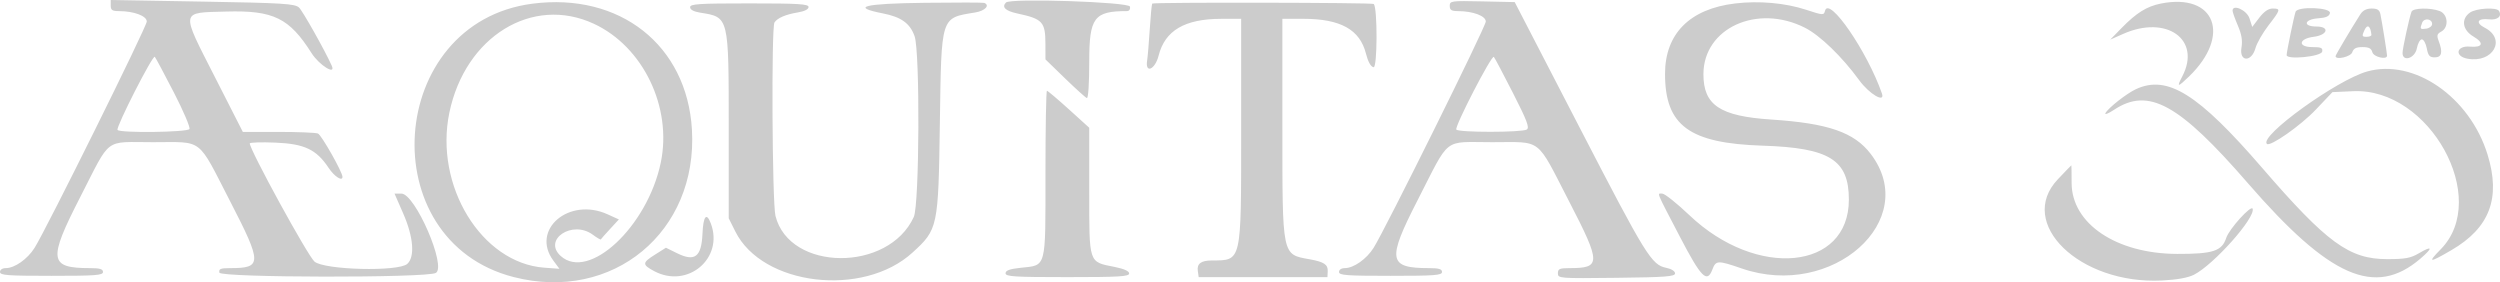<svg width="248" height="28" viewBox="0 0 248 28" fill="none" xmlns="http://www.w3.org/2000/svg">
<path fill-rule="evenodd" clip-rule="evenodd" d="M10.984 0.551C10.984 1.002 11.134 1.102 11.815 1.103C13.291 1.106 14.56 1.582 14.56 2.135C14.56 2.641 4.586 22.76 3.424 24.597C2.723 25.706 1.456 26.596 0.575 26.598C0.235 26.598 0 26.755 0 26.981C0 27.309 0.738 27.363 5.109 27.363C9.48 27.363 10.218 27.309 10.218 26.981C10.218 26.692 9.906 26.598 8.946 26.598C4.856 26.598 4.748 25.81 7.973 19.523C11.057 13.512 10.266 14.105 15.19 14.105C20.239 14.105 19.524 13.555 22.845 20C26.01 26.142 26.009 26.598 22.831 26.598C21.867 26.598 21.69 26.673 21.763 27.045C21.862 27.551 42.283 27.582 43.228 27.078C44.338 26.485 41.184 19.204 39.817 19.204H39.136L40 21.181C41.017 23.506 41.176 25.479 40.404 26.177C39.527 26.968 32.194 26.787 31.197 25.95C30.541 25.398 24.778 14.876 24.778 14.228C24.778 14.128 25.913 14.091 27.299 14.147C30.202 14.263 31.385 14.823 32.601 16.657C33.165 17.507 33.974 18.029 33.974 17.542C33.974 17.071 31.88 13.375 31.54 13.245C31.31 13.157 29.54 13.085 27.605 13.085H24.089L21.304 7.617C17.904 0.941 17.845 1.274 22.448 1.145C27.128 1.015 28.698 1.781 30.909 5.274C31.659 6.459 33.352 7.513 32.91 6.52C32.244 5.025 30.015 1.066 29.658 0.743C29.242 0.368 28.09 0.297 20.085 0.158L10.984 0V0.551ZM52.81 0.366C38.327 2.247 36.844 23.868 50.95 27.483C60.784 30.004 69.239 23.011 68.64 12.853C68.146 4.485 61.494 -0.762 52.81 0.366ZM91.768 0.278C85.66 0.352 84.322 0.689 87.593 1.332C89.404 1.687 90.275 2.315 90.728 3.592C91.273 5.129 91.208 20.294 90.65 21.518C88.145 27.016 78.322 26.948 76.928 21.423C76.598 20.114 76.508 2.703 76.829 2.224C77.123 1.784 77.941 1.432 79.123 1.237C79.804 1.124 80.21 0.922 80.21 0.697C80.21 0.397 79.224 0.337 74.334 0.337C69.303 0.337 68.459 0.391 68.459 0.716C68.459 0.96 68.816 1.152 69.462 1.256C72.323 1.712 72.29 1.582 72.29 12.812V21.654L72.946 22.968C75.632 28.349 85.611 29.534 90.52 25.056C93.046 22.752 93.084 22.57 93.235 12.193C93.39 1.499 93.293 1.803 96.749 1.235C97.713 1.077 98.23 0.529 97.643 0.288C97.538 0.244 94.894 0.24 91.768 0.278ZM99.798 0.247C99.341 0.703 99.733 1.083 100.92 1.337C103.42 1.872 103.701 2.173 103.706 4.326L103.71 5.893L105.643 7.768C106.707 8.8 107.684 9.681 107.815 9.728C107.955 9.778 108.053 8.287 108.053 6.113C108.053 1.74 108.528 1.101 111.788 1.101C112.021 1.101 112.142 0.923 112.091 0.655C112.002 0.193 100.243 -0.197 99.798 0.247ZM114.299 0.356C114.249 0.436 114.14 1.584 114.056 2.906C113.973 4.227 113.855 5.624 113.795 6.01C113.587 7.338 114.584 6.908 114.934 5.519C115.563 3.026 117.529 1.871 121.144 1.868L123.123 1.866V13.102C123.123 26.105 123.188 25.823 120.212 25.838C119.137 25.843 118.72 26.157 118.823 26.882L118.909 27.491H125.295H131.681L131.71 26.908C131.744 26.246 131.341 25.978 129.934 25.724C127.149 25.222 127.214 25.537 127.212 12.512L127.211 1.866H129.288C132.975 1.866 134.896 2.931 135.5 5.309C135.711 6.137 135.977 6.614 136.26 6.669C136.636 6.743 136.658 0.851 136.282 0.395C136.166 0.253 114.386 0.215 114.299 0.356ZM143.815 0.584C143.815 0.998 143.981 1.102 144.645 1.103C146.122 1.106 147.391 1.582 147.391 2.135C147.391 2.641 137.416 22.76 136.255 24.597C135.553 25.706 134.286 26.596 133.405 26.598C133.065 26.598 132.83 26.755 132.83 26.981C132.83 27.309 133.569 27.363 137.939 27.363C142.31 27.363 143.048 27.309 143.048 26.981C143.048 26.692 142.737 26.598 141.776 26.598C137.71 26.598 137.576 25.813 140.625 19.862C143.903 13.466 143.082 14.105 148.02 14.105C153.061 14.105 152.334 13.545 155.667 20.002C158.835 26.136 158.836 26.598 155.681 26.598C154.71 26.598 154.543 26.674 154.543 27.113C154.543 27.617 154.673 27.626 160.354 27.559C165.246 27.502 166.166 27.432 166.166 27.119C166.166 26.901 165.808 26.674 165.303 26.571C163.828 26.27 163.308 25.43 156.696 12.649L150.26 0.209L147.038 0.138C143.946 0.07 143.815 0.087 143.815 0.584ZM172.131 0.342C167.62 0.88 165.164 3.351 165.171 7.349C165.178 12.458 167.576 14.217 174.851 14.45C181.496 14.663 183.408 15.86 183.408 19.805C183.408 26.805 174.277 27.701 167.598 21.356C166.352 20.173 165.137 19.204 164.898 19.204C164.371 19.204 164.211 18.813 166.65 23.493C168.75 27.523 169.339 28.12 169.861 26.751C170.218 25.812 170.379 25.806 172.805 26.64C181.755 29.72 190.598 21.843 185.573 15.266C183.934 13.123 181.355 12.23 175.723 11.86C170.609 11.525 168.971 10.428 168.98 7.344C168.994 2.781 174.312 0.355 179.049 2.751C180.541 3.505 182.734 5.625 184.424 7.945C185.435 9.335 187.035 10.272 186.686 9.271C185.238 5.11 181.434 -0.42 181.044 1.067C180.924 1.526 180.853 1.522 179.162 0.968C177.096 0.291 174.5 0.06 172.131 0.342ZM214.364 0.352C212.972 0.628 211.94 1.268 210.485 2.756L209.336 3.932L210.613 3.365C214.929 1.448 218.391 3.926 216.487 7.569C215.904 8.683 216.014 8.687 217.148 7.591C221.374 3.507 219.748 -0.72 214.364 0.352ZM221.47 1.064C221.47 1.201 221.706 1.864 221.994 2.536C222.371 3.414 222.473 4.028 222.354 4.724C222.114 6.146 223.35 6.194 223.742 4.778C223.881 4.275 224.461 3.261 225.031 2.523C226.244 0.954 226.27 0.847 225.442 0.847C225.024 0.847 224.584 1.15 224.12 1.758L223.423 2.67L223.149 1.822C222.885 1.008 221.47 0.369 221.47 1.064ZM227.723 1.165C227.57 1.588 226.834 5.145 226.834 5.464C226.834 5.955 230.266 5.618 230.362 5.117C230.432 4.75 230.259 4.671 229.388 4.671C227.911 4.671 228.015 3.839 229.516 3.651C230.915 3.476 231.141 2.631 229.79 2.631C228.412 2.631 228.561 1.919 229.961 1.817C230.751 1.76 231.067 1.618 231.129 1.293C231.235 0.733 227.925 0.609 227.723 1.165ZM234.145 1.42C233.181 2.938 231.687 5.459 231.687 5.568C231.687 5.984 233.204 5.631 233.347 5.181C233.466 4.807 233.734 4.671 234.357 4.671C234.989 4.671 235.238 4.801 235.337 5.181C235.462 5.657 236.796 5.968 236.796 5.521C236.796 5.298 236.294 2.162 236.139 1.42C236.048 0.981 235.842 0.847 235.265 0.847C234.759 0.847 234.388 1.037 234.145 1.42ZM239.22 1.165C238.99 1.801 238.336 4.81 238.332 5.245C238.325 6.181 239.564 5.791 239.75 4.799C239.843 4.308 240.065 3.906 240.244 3.906C240.424 3.906 240.646 4.308 240.738 4.799C240.876 5.531 241.019 5.691 241.533 5.691C242.227 5.691 242.344 5.187 241.913 4.055C241.709 3.52 241.754 3.359 242.168 3.137C242.947 2.721 242.849 1.411 242.016 1.096C241.083 0.741 239.357 0.784 239.22 1.165ZM245.027 1.244C244.11 1.884 244.267 2.978 245.369 3.626C246.46 4.269 246.292 4.736 245.008 4.625C243.673 4.509 243.456 5.576 244.765 5.821C247.31 6.298 248.668 3.876 246.487 2.751C245.53 2.257 245.769 1.785 246.909 1.917C247.752 2.016 248.225 1.614 247.894 1.078C247.658 0.699 245.64 0.815 245.027 1.244ZM58.911 2.358C63.804 4.63 66.699 10.646 65.546 16.145C64.216 22.489 58.404 27.906 55.623 25.394C53.821 23.767 56.79 21.796 58.804 23.282C59.219 23.589 59.578 23.799 59.602 23.75C59.626 23.701 60.039 23.235 60.519 22.715L61.393 21.768L60.264 21.256C56.44 19.525 52.625 22.789 54.893 25.852L55.496 26.665L53.995 26.554C47.767 26.097 43.07 18.424 44.577 11.173C46.148 3.62 52.808 -0.476 58.911 2.358ZM241.266 2.38C241.266 2.589 241.008 2.795 240.691 2.841C240.069 2.929 240.036 2.883 240.276 2.257C240.471 1.751 241.266 1.85 241.266 2.38ZM235.245 3.46C235.255 3.566 235.036 3.651 234.758 3.651C234.306 3.651 234.285 3.58 234.554 2.99C234.845 2.353 235.162 2.569 235.245 3.46ZM17.244 9.166C18.194 11.008 18.891 12.643 18.794 12.8C18.591 13.128 11.858 13.21 11.659 12.888C11.487 12.612 15.156 5.415 15.356 5.637C15.445 5.737 16.295 7.325 17.244 9.166ZM150.083 9.22C151.485 11.971 151.748 12.665 151.455 12.849C150.979 13.15 144.653 13.152 144.467 12.852C144.283 12.556 147.973 5.413 148.19 5.646C148.278 5.741 149.13 7.349 150.083 9.22ZM234.829 7.088C231.811 7.931 224.097 13.498 224.874 14.274C225.189 14.588 228.218 12.467 229.731 10.873L231.377 9.14L233.442 9.046C241.005 8.703 247.08 19.682 242.12 24.728C240.774 26.096 240.957 26.111 243.181 24.814C246.985 22.597 248.099 19.645 246.762 15.324C244.992 9.604 239.468 5.791 234.829 7.088ZM211.891 8.842C210.972 9.267 209.166 10.682 208.866 11.213C208.747 11.423 209.128 11.278 209.711 10.893C213.133 8.632 216.146 10.285 223.001 18.185C231.109 27.529 235.608 29.499 240.093 25.668C241.378 24.569 241.317 24.32 239.957 25.123C239.135 25.608 238.601 25.706 236.796 25.706C233.045 25.706 230.825 24.084 224.411 16.659C218.052 9.299 215.011 7.4 211.891 8.842ZM103.71 17.253C103.71 26.767 103.838 26.288 101.227 26.568C100.155 26.683 99.751 26.831 99.751 27.109C99.751 27.438 100.602 27.491 105.881 27.491C111.009 27.491 112.012 27.432 112.012 27.129C112.012 26.892 111.506 26.666 110.553 26.476C107.969 25.961 108.053 26.21 108.053 18.959V12.673L106.028 10.839C104.914 9.831 103.938 9.006 103.857 9.006C103.776 9.006 103.71 12.717 103.71 17.253ZM204.136 17.787C200.012 22.14 206.289 28.236 214.474 27.825C215.954 27.751 217.055 27.553 217.638 27.256C219.615 26.249 223.757 21.591 223.462 20.707C223.323 20.295 221.131 22.716 220.844 23.596C220.419 24.907 219.531 25.198 215.977 25.188C209.94 25.172 205.504 22.188 205.504 18.143C205.504 17.184 205.492 16.4 205.478 16.4C205.463 16.4 204.859 17.024 204.136 17.787ZM69.684 23.212C69.583 25.486 68.923 25.988 67.169 25.121L66.061 24.575L64.962 25.268C63.697 26.066 63.689 26.25 64.892 26.895C68.213 28.672 71.829 25.62 70.509 22.153C70.079 21.027 69.762 21.434 69.684 23.212Z" fill="#CCCCCC"/>
</svg>
